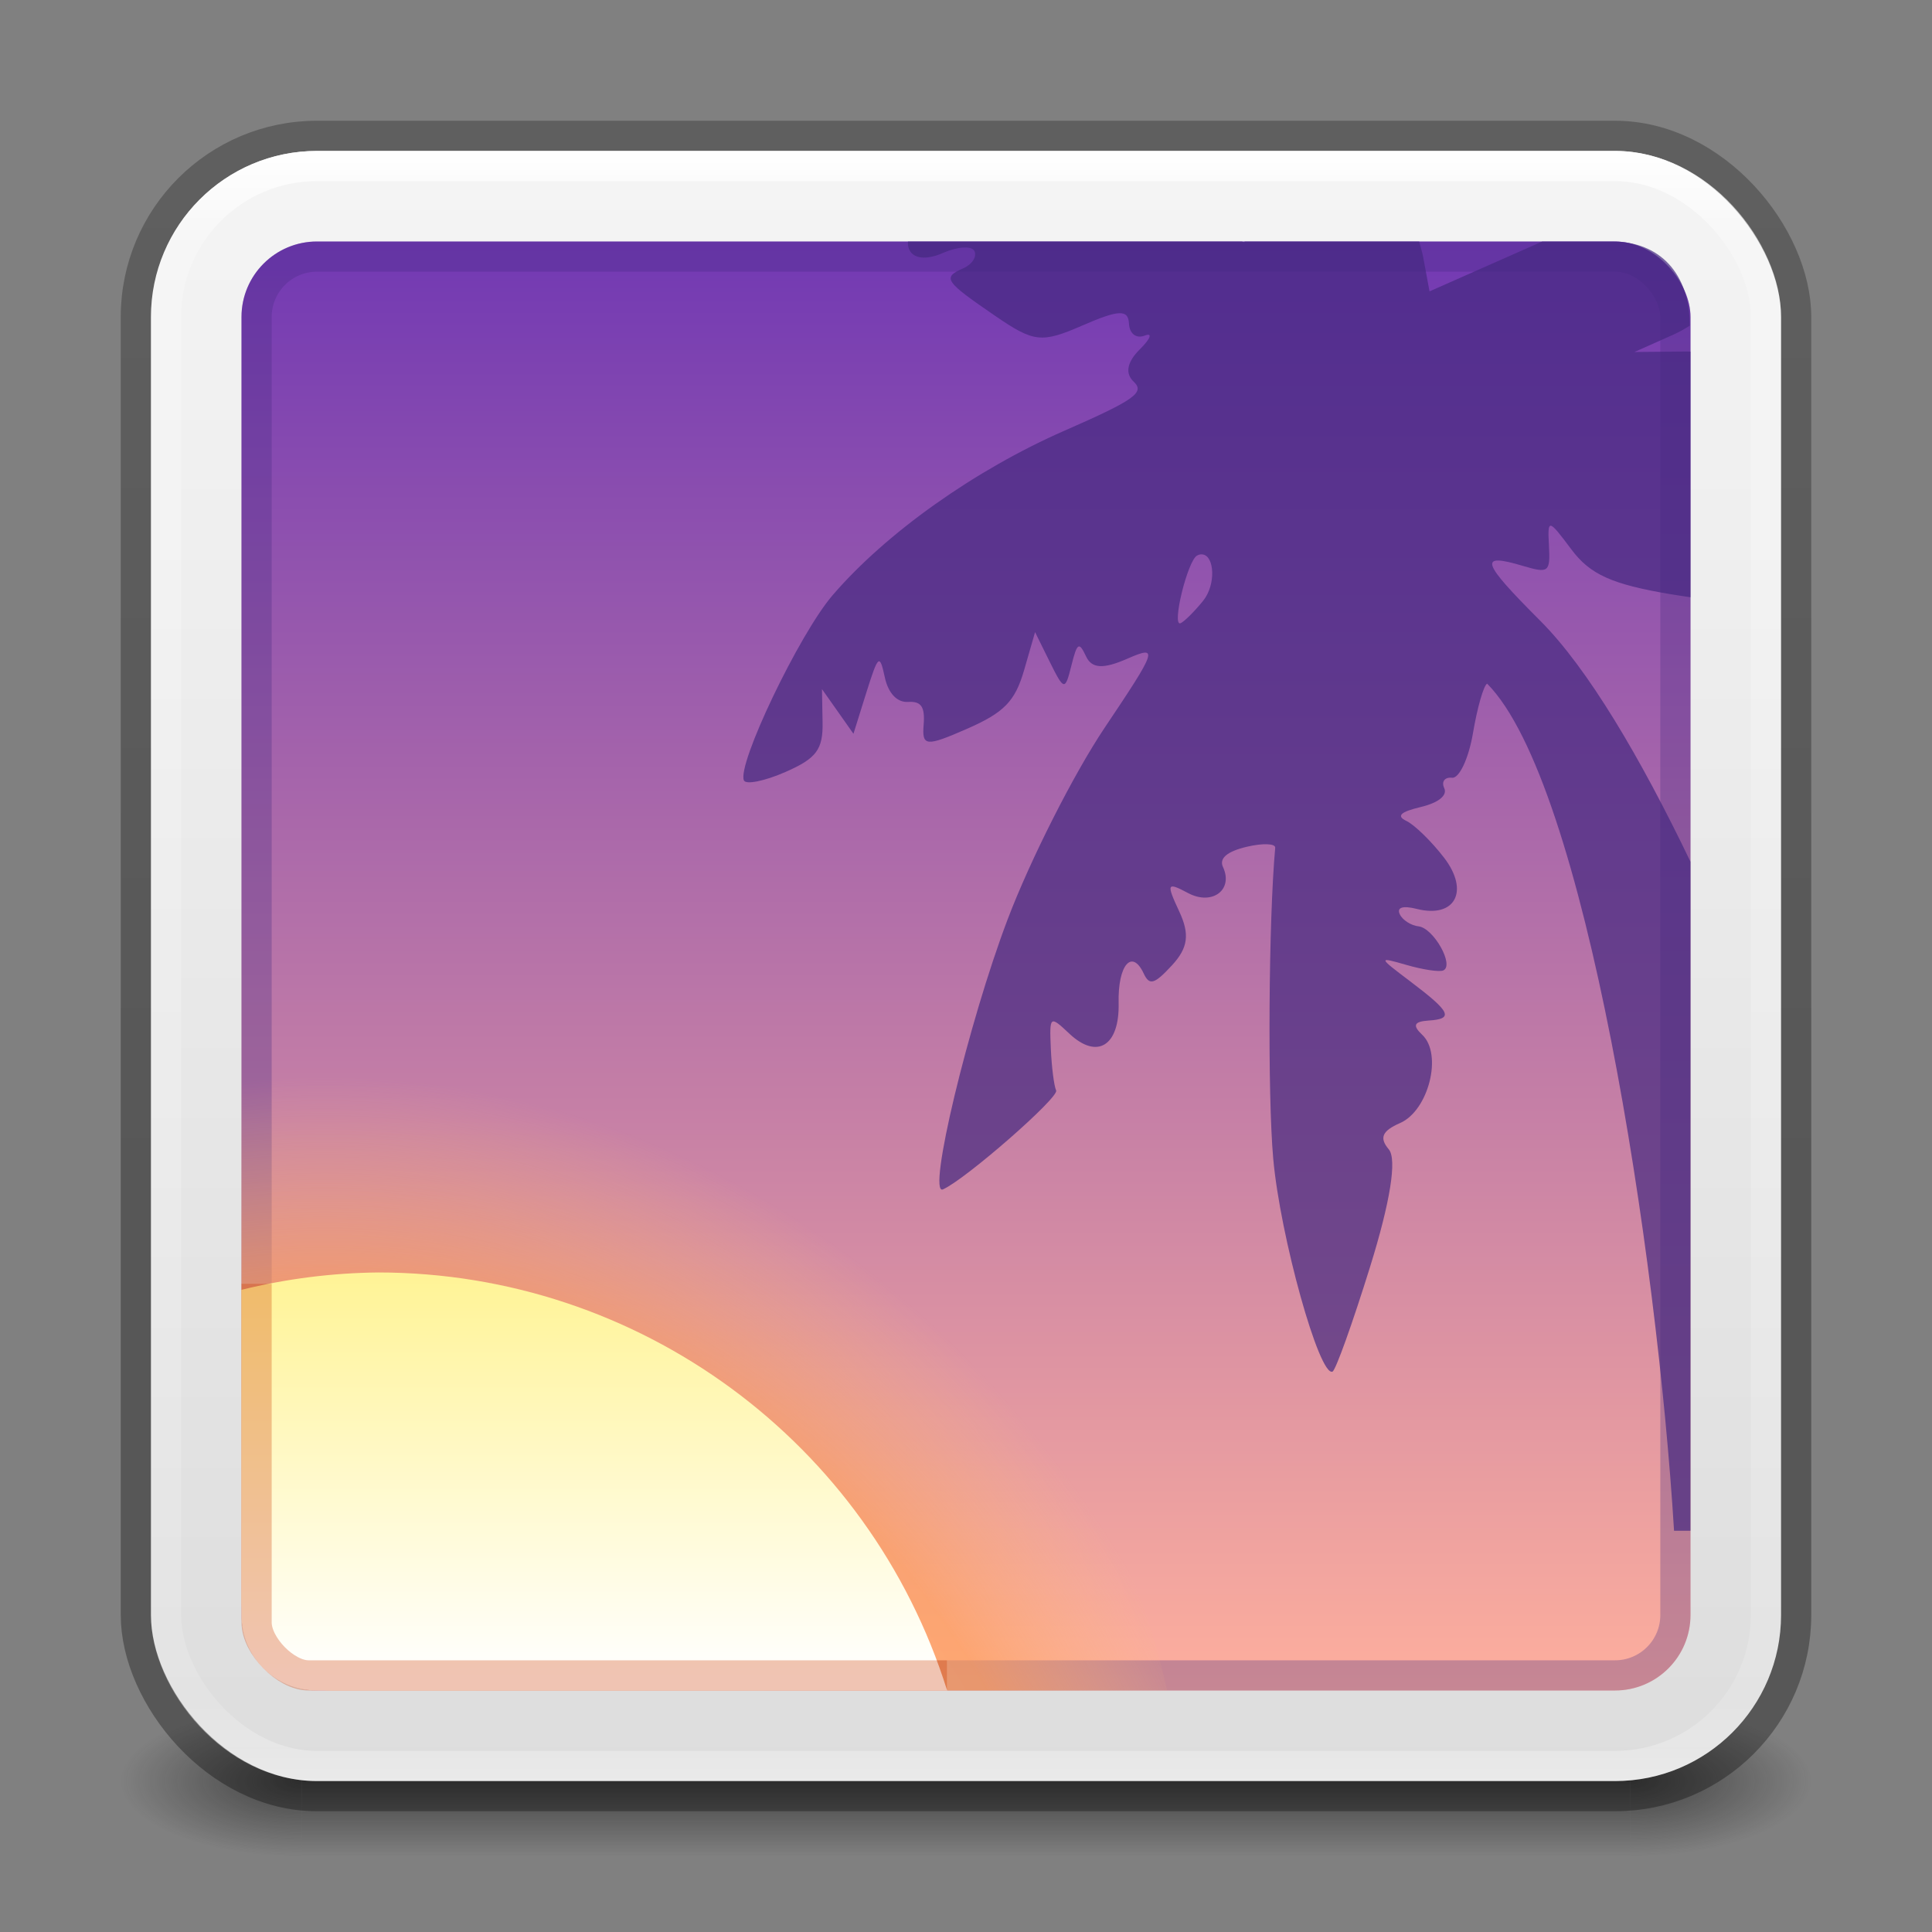 <?xml version="1.0" encoding="UTF-8" standalone="no"?>
<svg
   version="1.1"
   width="64"
   height="64"
   id="svg6333"
   xmlns:xlink="http://www.w3.org/1999/xlink"
   xmlns="http://www.w3.org/2000/svg"
   xmlns:svg="http://www.w3.org/2000/svg"
   xmlns:rdf="http://www.w3.org/1999/02/22-rdf-syntax-ns#"
   xmlns:cc="http://creativecommons.org/ns#"
   xmlns:dc="http://purl.org/dc/elements/1.1/">
  <rect width="100%" height="100%" fill="#808080" stroke="none"/>
  <defs
     id="defs6335">
    <linearGradient
       x1="24"
       y1="5"
       x2="24"
       y2="43"
       id="linearGradient3381-5-4"
       xlink:href="#linearGradient3924-2-2-5-8"
       gradientUnits="userSpaceOnUse"
       gradientTransform="matrix(1.432,0,0,1.432,-2.378,-2.378)" />
    <linearGradient
       id="linearGradient3924-2-2-5-8">
      <stop
         id="stop3926-9-4-9-6"
         style="stop-color:#ffffff;stop-opacity:1"
         offset="0" />
      <stop
         id="stop3928-9-8-6-5"
         style="stop-color:#ffffff;stop-opacity:0.235"
         offset="0.063" />
      <stop
         id="stop3930-3-5-1-7"
         style="stop-color:#ffffff;stop-opacity:0.157"
         offset="0.951" />
      <stop
         id="stop3932-8-0-4-8"
         style="stop-color:#ffffff;stop-opacity:0.392"
         offset="1" />
    </linearGradient>
    <radialGradient
       cx="4.993"
       cy="43.5"
       r="2.5"
       fx="4.993"
       fy="43.5"
       id="radialGradient3337-2-2"
       xlink:href="#linearGradient3688-166-749-4-0-3-8"
       gradientUnits="userSpaceOnUse"
       gradientTransform="matrix(2.405,0,0,1,41.986,15.5)" />
    <linearGradient
       id="linearGradient3688-166-749-4-0-3-8">
      <stop
         id="stop2883-4-0-1-8"
         style="stop-color:#181818;stop-opacity:1"
         offset="0" />
      <stop
         id="stop2885-9-2-9-6"
         style="stop-color:#181818;stop-opacity:0"
         offset="1" />
    </linearGradient>
    <radialGradient
       cx="4.993"
       cy="43.5"
       r="2.5"
       fx="4.993"
       fy="43.5"
       id="radialGradient3339-1-4"
       xlink:href="#linearGradient3688-464-309-9-2-4-2"
       gradientUnits="userSpaceOnUse"
       gradientTransform="matrix(2.405,0,0,1,-22.014,-102.5)" />
    <linearGradient
       id="linearGradient3688-464-309-9-2-4-2">
      <stop
         id="stop2889-7-9-6-9"
         style="stop-color:#181818;stop-opacity:1"
         offset="0" />
      <stop
         id="stop2891-6-6-1-7"
         style="stop-color:#181818;stop-opacity:0"
         offset="1" />
    </linearGradient>
    <linearGradient
       id="linearGradient3702-501-757-8-4-1-1">
      <stop
         id="stop2895-8-9-9-1"
         style="stop-color:#181818;stop-opacity:0"
         offset="0" />
      <stop
         id="stop2897-7-8-7-7"
         style="stop-color:#181818;stop-opacity:1"
         offset="0.5" />
      <stop
         id="stop2899-4-5-1-5"
         style="stop-color:#181818;stop-opacity:0"
         offset="1" />
    </linearGradient>
    <linearGradient
       x1="25.058"
       y1="47.028"
       x2="25.058"
       y2="39.999"
       id="linearGradient6394"
       xlink:href="#linearGradient3702-501-757-8-4-1-1"
       gradientUnits="userSpaceOnUse"
       gradientTransform="matrix(1.571,0,0,0.714,-5.714,27.929)" />
    <linearGradient
       xlink:href="#linearGradient3600-9-51"
       id="linearGradient856-2-3"
       x1="23.528"
       y1="6.083"
       x2="23.528"
       y2="47.832"
       gradientUnits="userSpaceOnUse"
       gradientTransform="matrix(1.385,0,0,1.385,-1.231,-2.615)" />
    <linearGradient
       xlink:href="#linearGradient841"
       id="linearGradient3483"
       gradientUnits="userSpaceOnUse"
       gradientTransform="matrix(-1.385,0,0,1.385,-45.588,29.768)"
       x1="-42.49"
       y1="8.816"
       x2="-42.49"
       y2="18.626" />
    <linearGradient
       id="linearGradient841">
      <stop
         id="stop837"
         offset="0"
         style="stop-color:#fff394;stop-opacity:1" />
      <stop
         id="stop839"
         offset="1"
         style="stop-color:#ffffff;stop-opacity:1" />
    </linearGradient>
    <radialGradient
       xlink:href="#linearGradient4304"
       id="radialGradient4310"
       cx="7.804"
       cy="73"
       fx="7.804"
       fy="73"
       r="30.5"
       gradientUnits="userSpaceOnUse"
       gradientTransform="matrix(1.059,2.0414386e-8,0,1.234,2.507,-16.769)" />
    <linearGradient
       id="linearGradient4304">
      <stop
         style="stop-color:#ffe6ab;stop-opacity:1"
         offset="0"
         id="stop4306" />
      <stop
         id="stop4312"
         offset="0.82"
         style="stop-color:#ffa154;stop-opacity:1" />
      <stop
         style="stop-color:#ffc27d;stop-opacity:0"
         offset="1"
         id="stop4308" />
    </linearGradient>
    <linearGradient
       id="linearGradient4487">
      <stop
         id="stop4489"
         style="stop-color:#feaf9d;stop-opacity:1"
         offset="0" />
      <stop
         id="stop4491"
         style="stop-color:#7239b3;stop-opacity:1"
         offset="1" />
    </linearGradient>
    <linearGradient
       id="linearGradient3600-9-51">
      <stop
         offset="0"
         style="stop-color:#f4f4f4;stop-opacity:1"
         id="stop3602-0-0" />
      <stop
         offset="1"
         style="stop-color:#dbdbdb;stop-opacity:1"
         id="stop3604-9-04" />
    </linearGradient>
    <linearGradient
       xlink:href="#linearGradient3104-6"
       id="linearGradient9328"
       gradientUnits="userSpaceOnUse"
       gradientTransform="matrix(0.807,0,0,0.895,-105.25,-6.483)"
       x1="-51.786"
       y1="50.786"
       x2="-51.786"
       y2="2.906" />
    <linearGradient
       id="linearGradient3104-6">
      <stop
         offset="0"
         style="stop-color:#000000;stop-opacity:0.318"
         id="stop3106-3" />
      <stop
         offset="1"
         style="stop-color:#000000;stop-opacity:0.24"
         id="stop3108-9" />
    </linearGradient>
    <linearGradient
       xlink:href="#linearGradient4487"
       id="linearGradient3150"
       gradientUnits="userSpaceOnUse"
       gradientTransform="matrix(0.325,0,0,0.251,-131.341,-26.497)"
       x1="510.833"
       y1="329.048"
       x2="510.833"
       y2="137.958" />
  </defs>
  <rect
     style="opacity:0.6;fill:url(#radialGradient3337-2-2);fill-opacity:1;stroke:none;stroke-width:1.062"
     id="rect2801-5-5-7-9"
     y="56.5"
     x="54"
     height="5"
     width="6" />
  <rect
     style="opacity:0.6;fill:url(#radialGradient3339-1-4);fill-opacity:1;stroke:none;stroke-width:1.062"
     id="rect3696-3-0-3-7"
     transform="scale(-1)"
     y="-61.5"
     x="-10"
     height="5"
     width="6" />
  <rect
     style="opacity:0.6;fill:url(#linearGradient6394);fill-opacity:1;stroke:none;stroke-width:1.062"
     id="rect3700-5-6-8-4"
     y="56.5"
     x="10"
     height="5"
     width="44" />
  <rect
     style="color:#000000;display:inline;overflow:visible;visibility:visible;opacity:1;fill:url(#linearGradient856-2-3);fill-opacity:1;fill-rule:nonzero;stroke:none;stroke-width:1;stroke-opacity:0.5;marker:none;enable-background:accumulate"
     id="rect5505-21-1-5"
     y="5"
     x="5"
     ry="5.5"
     rx="5.5"
     height="54"
     width="54" />
  <rect
     style="color:#000000;display:inline;overflow:visible;visibility:visible;fill:none;fill-opacity:1;fill-rule:nonzero;stroke:url(#linearGradient9328);stroke-width:1;stroke-opacity:1;marker:none;enable-background:accumulate;font-variation-settings:normal;opacity:1;vector-effect:none;stroke-linecap:butt;stroke-linejoin:round;stroke-miterlimit:4;stroke-dasharray:none;stroke-dashoffset:0;-inkscape-stroke:none;stop-color:#000000;stop-opacity:1"
     id="rect5505-21-1-5-53"
     y="4.5"
     x="4.5"
     ry="6"
     rx="6"
     height="55"
     width="55" />
  <rect
     style="opacity:1;fill:none;stroke:url(#linearGradient3381-5-4);stroke-width:1;stroke-linecap:round;stroke-linejoin:round;stroke-miterlimit:4;stroke-dasharray:none;stroke-dashoffset:0;stroke-opacity:1"
     id="rect6741-5-0-2-3"
     y="5.5"
     x="5.5"
     ry="5"
     height="53"
     width="53"
     rx="5" />
  <rect
     style="color:#000000;font-variation-settings:normal;display:inline;overflow:visible;visibility:visible;vector-effect:none;fill:url(#linearGradient3150);fill-opacity:1;fill-rule:nonzero;stroke:none;stroke-width:1;stroke-linecap:round;stroke-linejoin:miter;stroke-miterlimit:4;stroke-dasharray:none;stroke-dashoffset:0;stroke-opacity:1;-inkscape-stroke:none;marker:none;enable-background:accumulate;stop-color:#000000;opacity:1;stop-opacity:1"
     id="rect5505-21-1-7-0-09-0-2"
     y="8"
     x="8"
     ry="2.5"
     rx="2.5"
     height="48"
     width="48" />
  <rect
     style="color:#000000;font-variation-settings:normal;display:inline;overflow:visible;visibility:visible;opacity:0.3;vector-effect:none;fill:none;fill-opacity:1;fill-rule:nonzero;stroke:#452981;stroke-width:1;stroke-linecap:butt;stroke-linejoin:miter;stroke-miterlimit:4;stroke-dasharray:none;stroke-dashoffset:0;stroke-opacity:1;-inkscape-stroke:none;marker:none;enable-background:accumulate;stop-color:#000000;stop-opacity:1"
     id="rect5505-21-1-7-0-09-0-2-9"
     y="8.5"
     x="8.5"
     ry="2"
     rx="2"
     height="47"
     width="47" />
  <path
     id="path4427"
     style="opacity:0.7;fill:#452981;fill-opacity:1;stroke-width:1"
     d="m 30.078,8 c -0.009,0.091 9.3e-4,0.179 0.043,0.27 0.142,0.306 0.57,0.349 1.117,0.109 0.488,-0.214 0.957,-0.243 1.043,-0.059 0.086,0.184 -0.082,0.442 -0.375,0.57 -0.698,0.306 -0.616,0.425 1.055,1.57 1.294,0.886 1.539,0.914 2.91,0.316 1.186,-0.517 1.504,-0.53 1.527,-0.062 0.017,0.342 0.239,0.512 0.523,0.402 0.27,-0.104 0.195,0.101 -0.164,0.457 -0.423,0.42 -0.494,0.796 -0.203,1.07 0.381,0.358 0.033,0.606 -2.285,1.621 -2.973,1.302 -5.917,3.391 -7.691,5.457 -1.104,1.286 -3.175,5.615 -2.934,6.133 0.068,0.145 0.687,0.02 1.375,-0.281 1.029,-0.451 1.247,-0.744 1.23,-1.648 l -0.02,-1.098 0.52,0.738 0.523,0.742 0.426,-1.363 c 0.4,-1.267 0.441,-1.298 0.613,-0.504 0.115,0.527 0.409,0.836 0.77,0.812 0.435,-0.028 0.564,0.161 0.516,0.754 -0.059,0.722 0.074,0.734 1.445,0.133 1.214,-0.532 1.581,-0.903 1.879,-1.926 l 0.367,-1.273 0.492,0.996 c 0.469,0.946 0.503,0.949 0.711,0.113 0.19,-0.765 0.254,-0.802 0.484,-0.309 0.192,0.411 0.569,0.431 1.375,0.078 1.037,-0.454 0.984,-0.304 -0.754,2.285 -1.024,1.525 -2.469,4.382 -3.215,6.348 -1.299,3.42 -2.681,9.184 -2.145,8.949 0.741,-0.325 3.857,-3.047 3.75,-3.277 -0.069,-0.148 -0.149,-0.77 -0.176,-1.383 -0.047,-1.102 -0.034,-1.108 0.617,-0.496 0.92,0.864 1.661,0.402 1.629,-1.016 -0.029,-1.262 0.442,-1.813 0.832,-0.977 0.19,0.406 0.355,0.355 0.938,-0.277 0.53,-0.575 0.591,-1.024 0.238,-1.781 -0.435,-0.933 -0.412,-0.984 0.293,-0.609 0.798,0.424 1.509,-0.107 1.156,-0.863 -0.134,-0.286 0.135,-0.515 0.777,-0.668 0.538,-0.128 0.966,-0.113 0.953,0.031 -0.218,2.39 -0.257,8.151 -0.066,10.293 0.229,2.581 1.53,7.249 1.965,7.059 0.105,-0.046 0.663,-1.604 1.242,-3.465 0.67,-2.153 0.898,-3.571 0.621,-3.898 -0.32,-0.379 -0.224,-0.609 0.375,-0.871 0.945,-0.414 1.415,-2.281 0.734,-2.922 -0.332,-0.312 -0.275,-0.441 0.211,-0.473 0.841,-0.055 0.738,-0.28 -0.613,-1.301 -1.067,-0.806 -1.072,-0.815 -0.113,-0.539 0.534,0.154 1.08,0.237 1.211,0.18 0.376,-0.165 -0.319,-1.404 -0.82,-1.461 -0.248,-0.028 -0.53,-0.207 -0.621,-0.402 -0.105,-0.226 0.101,-0.291 0.559,-0.176 1.275,0.322 1.761,-0.589 0.906,-1.699 -0.415,-0.539 -0.976,-1.086 -1.246,-1.215 -0.343,-0.163 -0.198,-0.3 0.477,-0.461 0.588,-0.14 0.889,-0.385 0.777,-0.625 -0.101,-0.216 0.018,-0.371 0.258,-0.344 0.24,0.027 0.552,-0.64 0.695,-1.484 0.143,-0.844 0.353,-1.579 0.469,-1.633 3.259,3.289 5.633,18.894 6.191,28.062 h 0.543 V 28.543 c -1.651,-3.439 -3.396,-6.399 -4.973,-7.977 -1.972,-1.974 -2.063,-2.262 -0.562,-1.816 0.84,0.249 0.895,0.203 0.848,-0.676 -0.049,-0.901 -0.02,-0.894 0.742,0.125 0.622,0.832 1.335,1.154 3.281,1.484 0.252,0.043 0.429,0.065 0.664,0.102 v -8.137 c -0.041,1.72e-4 -0.08,-0.004 -0.121,-0.004 l -1.734,0.016 1.297,-0.578 c 0.193,-0.086 0.37,-0.19 0.535,-0.293 0,-1.728 -0.987,-2.789 -2.576,-2.789 H 51.09 L 47.355,9.652 47.141,8.5 c -0.028,-0.146 -0.086,-0.331 -0.129,-0.5 H 41.227 c -0.002,0.002 0.003,0.022 0,0.023 -0.012,0.005 -0.07,-0.02 -0.094,-0.023 z m 9.676,10.367 c 0.03,-0.006 0.058,-0.004 0.086,0 0.388,0.05 0.45,0.998 0.012,1.539 -0.289,0.356 -0.623,0.686 -0.742,0.738 -0.311,0.136 0.232,-2.089 0.547,-2.242 0.034,-0.017 0.067,-0.03 0.098,-0.035 z" />
  <path
     id="path140458-1"
     style="font-variation-settings:normal;opacity:0.6;vector-effect:none;fill:url(#radialGradient4310);fill-opacity:1;stroke:none;stroke-width:1px;stroke-linecap:butt;stroke-linejoin:miter;stroke-miterlimit:4;stroke-dasharray:none;stroke-dashoffset:0;stroke-opacity:1;-inkscape-stroke:none;marker:none;stop-color:#000000"
     d="M 12.527,35.109 A 26.805,26.805 0 0 0 8,35.535 V 53 c 0,1.662 1.338,3 3,3 H 38.664 A 26.805,26.805 0 0 0 12.527,35.109 Z" />
  <path
     id="path140458"
     style="font-variation-settings:normal;vector-effect:none;fill:url(#linearGradient3483);fill-opacity:1;stroke:none;stroke-width:1;stroke-linecap:round;stroke-linejoin:round;stroke-miterlimit:4;stroke-dasharray:none;stroke-dashoffset:0;stroke-opacity:0.5;-inkscape-stroke:none;marker:none;stop-color:#000000"
     d="M 12.527 42.152 C 11.001 42.168 9.482 42.361 8 42.727 L 8 53.5 C 8 54.885 9.115 56 10.5 56 L 31.375 56 C 28.792 47.762 21.16 42.155 12.527 42.152 z " />
  <path
     id="path2555-7-6-5-2"
     style="color:#000000;font-variation-settings:normal;clip-rule:nonzero;display:inline;overflow:visible;visibility:visible;opacity:0.3;isolation:auto;mix-blend-mode:normal;color-interpolation:sRGB;color-interpolation-filters:linearRGB;solid-color:#000000;solid-opacity:1;vector-effect:none;fill:none;fill-opacity:1;fill-rule:evenodd;stroke:#cc3b02;stroke-width:1;stroke-linecap:butt;stroke-linejoin:round;stroke-miterlimit:4;stroke-dasharray:none;stroke-dashoffset:0;stroke-opacity:1;-inkscape-stroke:none;marker:none;color-rendering:auto;image-rendering:auto;shape-rendering:auto;text-rendering:auto;enable-background:accumulate;stop-color:#000000"
     d="M 8.5,42.528 8.5,53.749 C 8.502,54.516 9.457,55.5 10.224,55.5 h 21.144" />
</svg>
